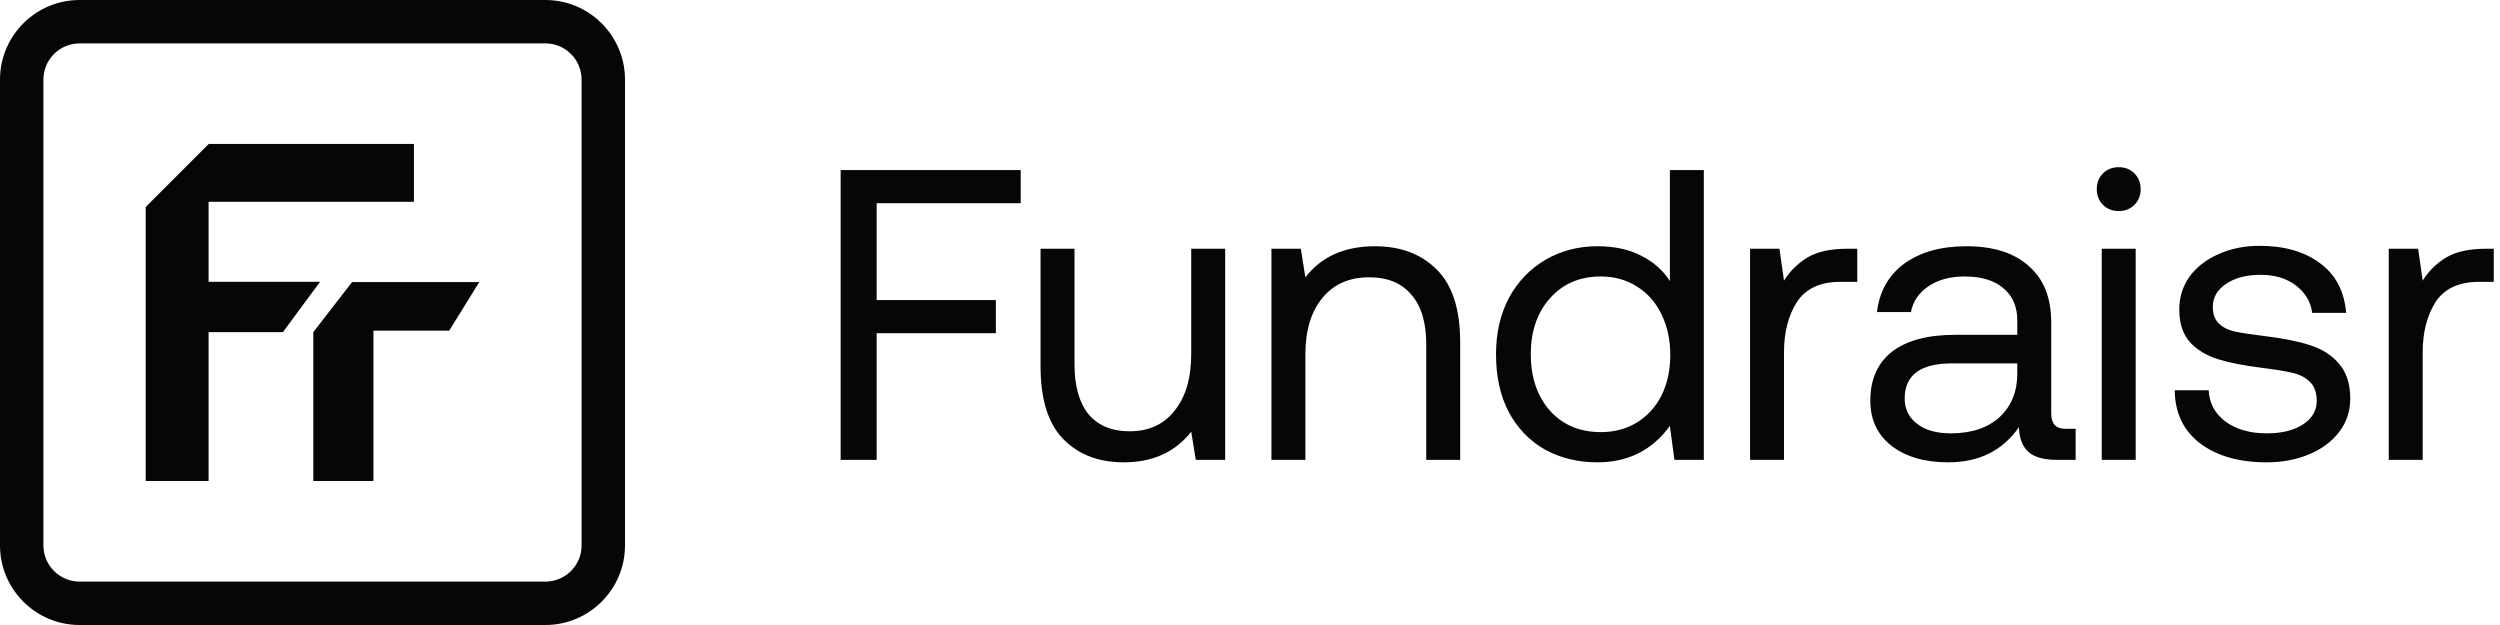<svg width="160" height="40" viewBox="0 0 160 40" fill="none" xmlns="http://www.w3.org/2000/svg">
<g clip-path="url(#clip0_301_9363)">
<path d="M53.801 10.886H65.325V13.005H56.106V19.204H63.736V21.323H56.106V29.43H53.801V10.886ZM78.411 15.919V29.43H76.53L76.238 27.628C75.214 28.935 73.775 29.589 71.92 29.589C70.313 29.589 69.024 29.094 68.052 28.105C67.081 27.116 66.595 25.562 66.595 23.442V15.919H68.768V23.31C68.768 24.705 69.068 25.774 69.668 26.516C70.286 27.24 71.161 27.602 72.291 27.602C73.528 27.602 74.49 27.16 75.179 26.277C75.885 25.394 76.238 24.193 76.238 22.674V15.919H78.411ZM87.995 15.76C89.638 15.76 90.953 16.254 91.942 17.243C92.949 18.232 93.452 19.786 93.452 21.906V29.43H91.28V22.038C91.28 20.643 90.962 19.584 90.326 18.859C89.708 18.118 88.808 17.747 87.624 17.747C86.352 17.747 85.355 18.188 84.631 19.071C83.906 19.954 83.544 21.155 83.544 22.674V29.43H81.372V15.919H83.253L83.544 17.747C84.569 16.422 86.052 15.76 87.995 15.76ZM109.044 10.886V29.43H107.163L106.872 27.258C105.742 28.812 104.196 29.589 102.236 29.589C100.982 29.589 99.86 29.315 98.871 28.768C97.9 28.22 97.132 27.425 96.566 26.383C96.019 25.341 95.745 24.105 95.745 22.674C95.745 21.314 96.019 20.114 96.566 19.072C97.132 18.03 97.909 17.217 98.898 16.634C99.887 16.052 101 15.76 102.236 15.76C103.331 15.76 104.267 15.963 105.044 16.369C105.821 16.758 106.43 17.296 106.872 17.985V10.886H109.044ZM102.448 27.655C103.313 27.655 104.082 27.452 104.752 27.046C105.441 26.622 105.971 26.039 106.342 25.297C106.713 24.538 106.898 23.681 106.898 22.728C106.898 21.756 106.713 20.891 106.342 20.131C105.971 19.354 105.441 18.754 104.752 18.33C104.082 17.906 103.313 17.694 102.448 17.694C101.106 17.694 100.019 18.162 99.189 19.098C98.377 20.016 97.97 21.208 97.97 22.674C97.97 24.14 98.377 25.341 99.189 26.277C100.019 27.196 101.106 27.655 102.448 27.655ZM118.865 15.919V18.038H117.779C116.49 18.038 115.562 18.471 114.997 19.336C114.45 20.202 114.176 21.27 114.176 22.542V29.43H112.004V15.919H113.884L114.176 17.959C114.564 17.341 115.068 16.846 115.686 16.475C116.304 16.104 117.16 15.919 118.256 15.919H118.865ZM132.841 27.443V29.43H131.649C130.784 29.43 130.166 29.253 129.795 28.9C129.424 28.547 129.23 28.026 129.212 27.337C128.17 28.838 126.66 29.589 124.682 29.589C123.18 29.589 121.971 29.236 121.052 28.529C120.152 27.822 119.701 26.86 119.701 25.641C119.701 24.282 120.16 23.24 121.079 22.515C122.015 21.791 123.366 21.429 125.132 21.429H129.106V20.502C129.106 19.619 128.806 18.93 128.205 18.436C127.622 17.941 126.801 17.694 125.742 17.694C124.806 17.694 124.028 17.906 123.41 18.33C122.81 18.736 122.439 19.283 122.298 19.972H120.125C120.284 18.648 120.867 17.614 121.874 16.872C122.898 16.131 124.222 15.76 125.848 15.76C127.578 15.76 128.912 16.184 129.848 17.032C130.802 17.862 131.278 19.062 131.278 20.634V26.462C131.278 27.116 131.578 27.443 132.179 27.443H132.841ZM129.106 23.257H124.92C122.907 23.257 121.9 24.008 121.9 25.509C121.9 26.18 122.165 26.719 122.695 27.125C123.225 27.531 123.94 27.734 124.841 27.734C126.165 27.734 127.207 27.39 127.967 26.701C128.726 25.994 129.106 25.067 129.106 23.919V23.257ZM135.598 10.7C136.004 10.7 136.339 10.832 136.604 11.097C136.869 11.362 137.002 11.698 137.002 12.104C137.002 12.51 136.869 12.846 136.604 13.111C136.339 13.376 136.004 13.508 135.598 13.508C135.191 13.508 134.856 13.376 134.591 13.111C134.326 12.846 134.194 12.51 134.194 12.104C134.194 11.698 134.326 11.362 134.591 11.097C134.856 10.832 135.191 10.7 135.598 10.7ZM134.511 15.919H136.684V29.43H134.511V15.919ZM141.355 24.979C141.39 25.792 141.744 26.454 142.415 26.966C143.104 27.478 143.987 27.734 145.064 27.734C146.018 27.734 146.786 27.549 147.369 27.178C147.969 26.789 148.27 26.286 148.27 25.668C148.27 25.138 148.128 24.732 147.846 24.449C147.563 24.167 147.192 23.972 146.733 23.866C146.292 23.76 145.656 23.654 144.826 23.548C143.66 23.407 142.706 23.222 141.964 22.992C141.223 22.762 140.622 22.4 140.163 21.906C139.704 21.394 139.474 20.696 139.474 19.813C139.474 19.018 139.695 18.312 140.136 17.694C140.596 17.076 141.214 16.599 141.991 16.263C142.768 15.91 143.642 15.733 144.614 15.733C146.203 15.733 147.492 16.104 148.482 16.846C149.488 17.588 150.044 18.648 150.15 20.025H147.978C147.89 19.318 147.546 18.736 146.945 18.276C146.344 17.817 145.594 17.588 144.693 17.588C143.775 17.588 143.033 17.782 142.468 18.17C141.903 18.542 141.62 19.036 141.62 19.654C141.62 20.113 141.752 20.466 142.018 20.714C142.282 20.961 142.618 21.129 143.024 21.217C143.448 21.306 144.084 21.403 144.932 21.508C146.115 21.65 147.086 21.844 147.846 22.092C148.623 22.339 149.241 22.736 149.7 23.284C150.177 23.831 150.416 24.573 150.416 25.509C150.416 26.321 150.177 27.036 149.7 27.655C149.223 28.273 148.579 28.75 147.766 29.085C146.954 29.421 146.053 29.589 145.064 29.589C143.298 29.589 141.876 29.182 140.799 28.37C139.739 27.558 139.2 26.427 139.183 24.979H141.355ZM159.741 15.919V18.038H158.655C157.366 18.038 156.438 18.471 155.873 19.336C155.326 20.202 155.052 21.27 155.052 22.542V29.43H152.88V15.919H154.76L155.052 17.959C155.44 17.341 155.944 16.846 156.562 16.475C157.18 16.104 158.037 15.919 159.132 15.919H159.741Z" fill="#050608"/>
<path d="M34.906 40H5.094C2.285 40 0 37.715 0 34.906V5.094C0 2.285 2.285 0 5.094 0H34.906C37.715 0 40 2.285 40 5.094V34.906C40 37.715 37.715 40 34.906 40ZM5.094 2.778C3.816 2.778 2.778 3.816 2.778 5.094V34.906C2.778 36.184 3.816 37.222 5.094 37.222H34.906C36.184 37.222 37.222 36.184 37.222 34.906V5.094C37.222 3.816 36.184 2.778 34.906 2.778H5.094Z" fill="#050608"/>
<path d="M20.486 18.036H13.35V12.916H26.491V9.213H13.359L9.324 13.248V30.786H13.35V21.258H18.103" fill="#050608"/>
<path d="M30.673 18.054L28.749 21.162H23.9V30.786H20.051V21.258L22.53 18.054H30.673Z" fill="#050608"/>
</g>
<defs>
<clipPath id="clip0_301_9363">
<rect width="159.6" height="40" fill="white"/>
</clipPath>
</defs>
</svg>
